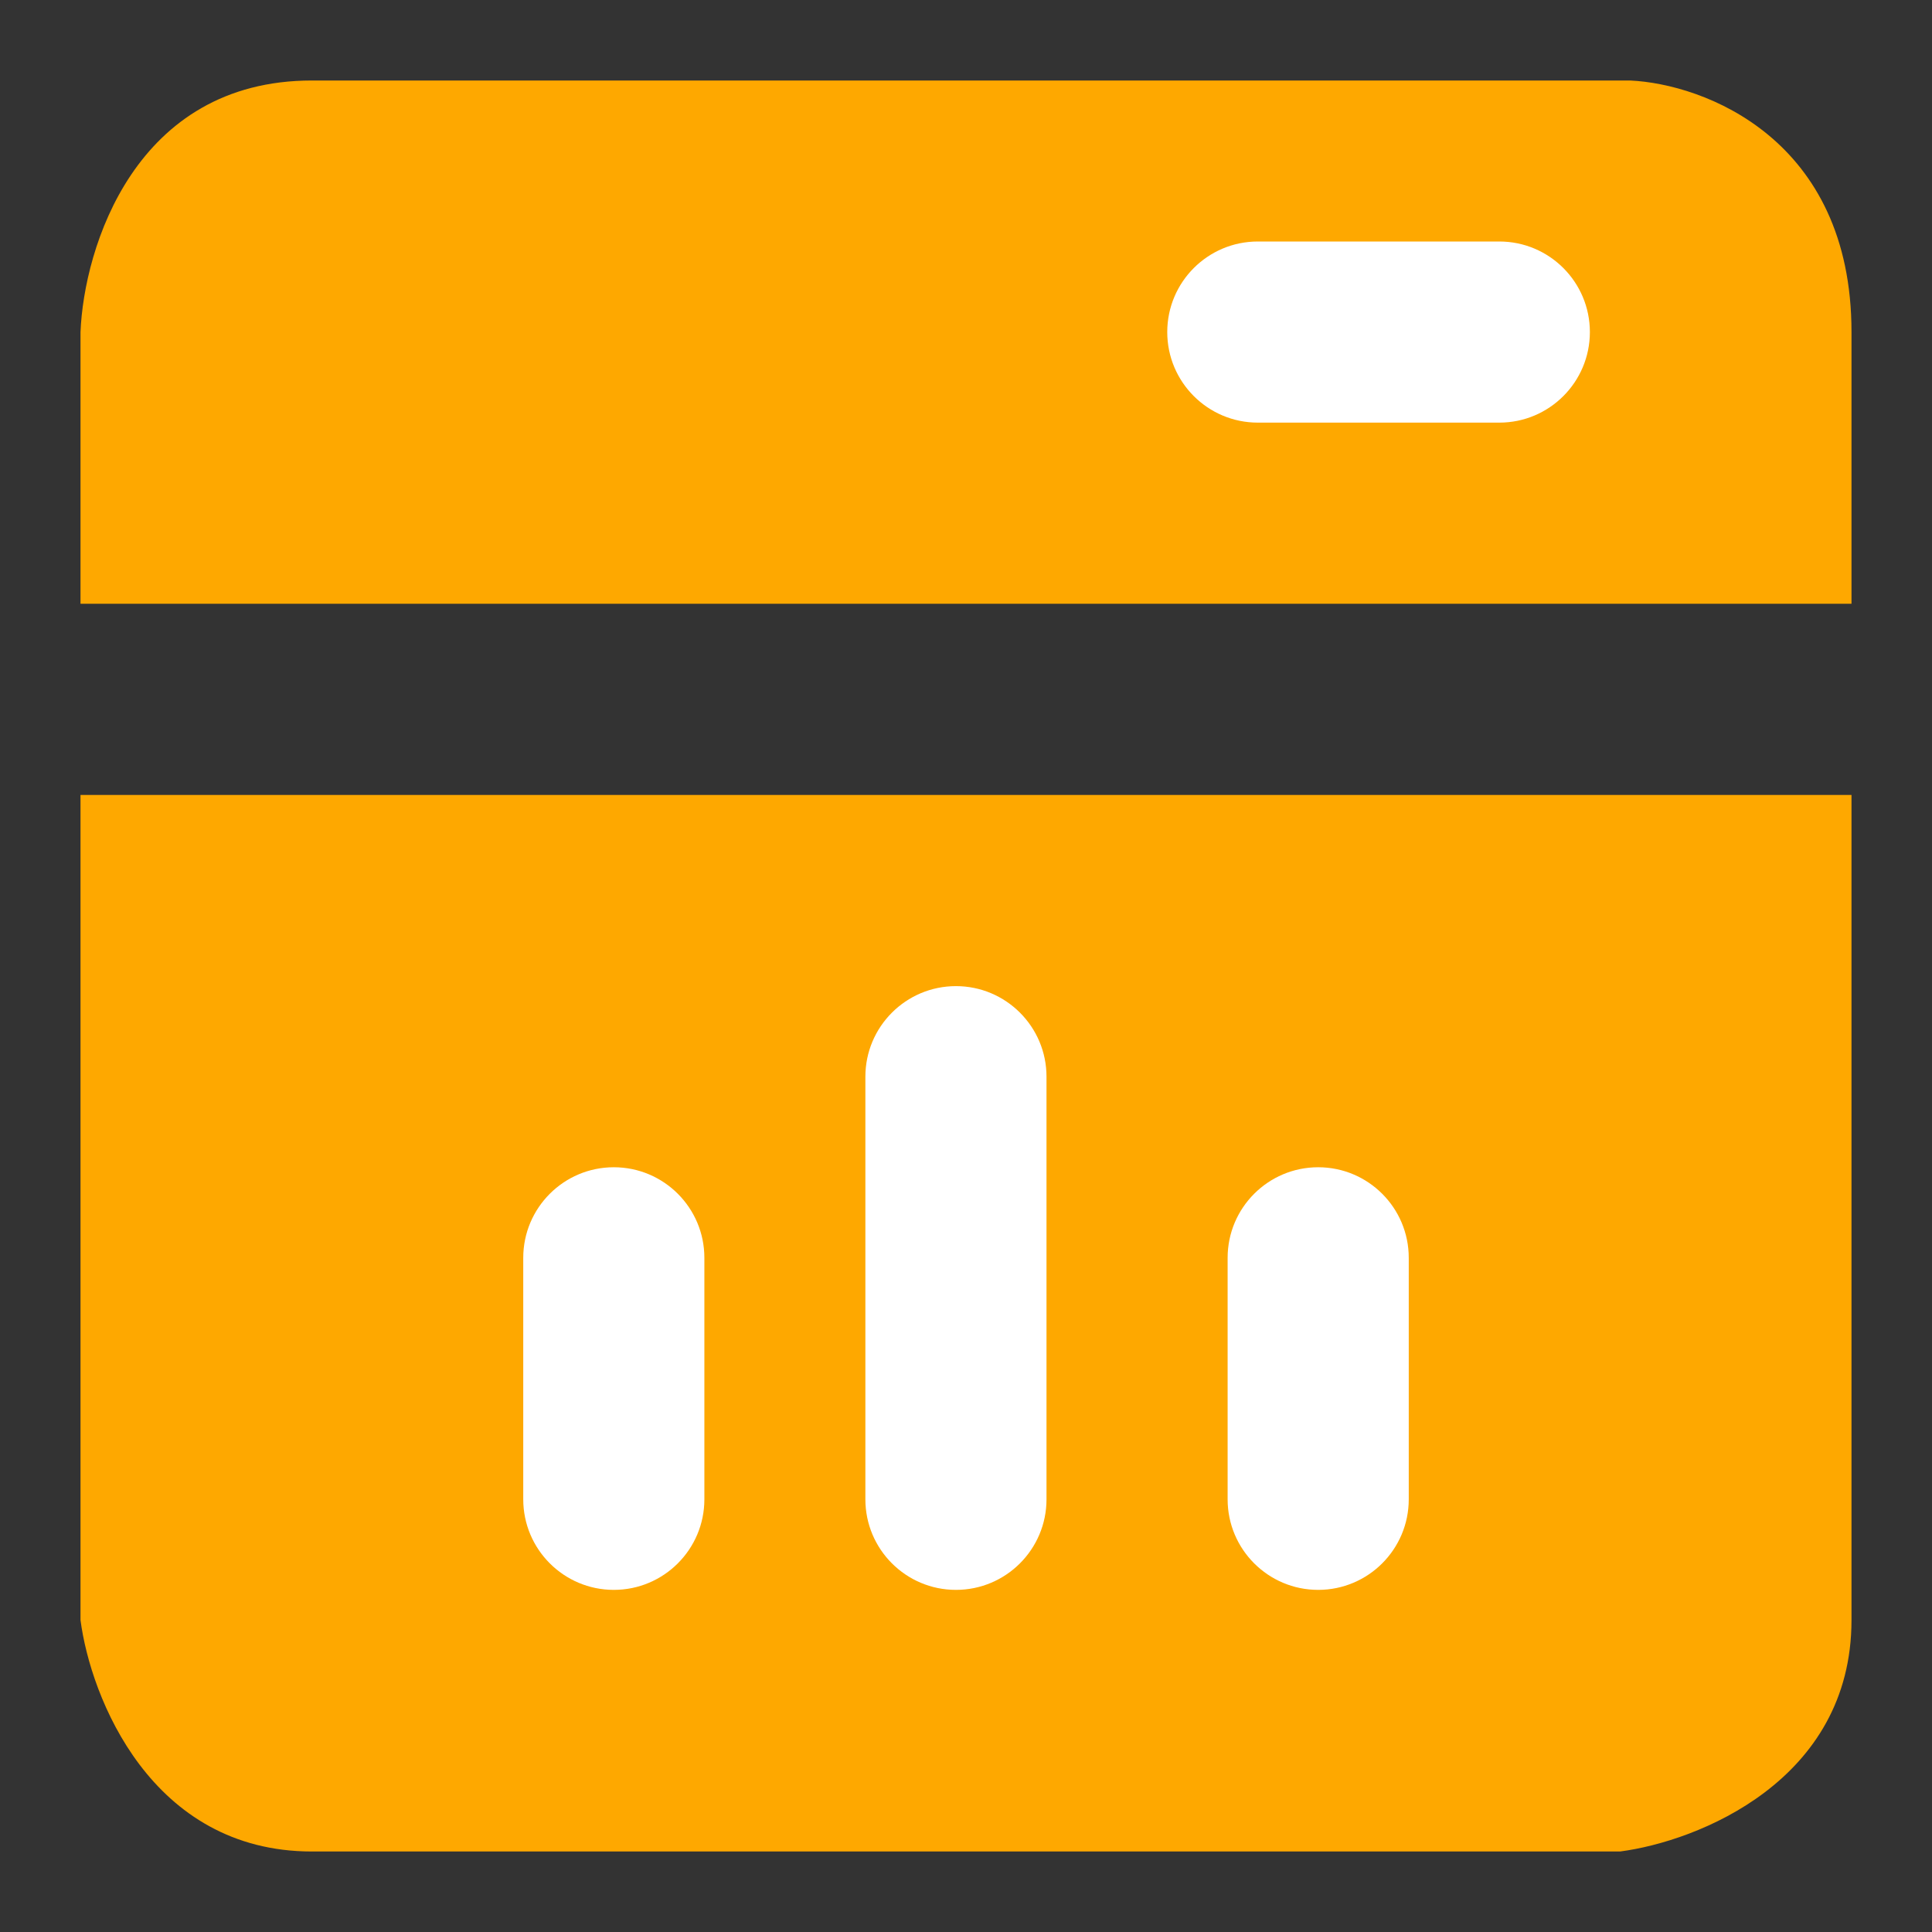 <svg width="24" height="24" viewBox="0 0 24 24" fill="none" xmlns="http://www.w3.org/2000/svg">
<rect x="0" y="0" width="24" height="24" fill="#333333" stroke="none"/>
<path d="M1 4.125V7.5H23V4.125C23 1.725 21.167 1.042 20.25 1H3.875C1.675 1 1.042 3.083 1 4.125Z" fill="#FEA800"/>
<path d="M1 20.125V9.875H23V20.125C23 22.125 21.083 22.875 20.125 23H3.875C1.875 23 1.125 21.083 1 20.125Z" fill="#FEA800"/>
<path d="M7.625 14.5C8.246 14.5 8.75 15.004 8.75 15.625L8.75 18.625C8.75 19.246 8.246 19.75 7.625 19.75C7.004 19.75 6.5 19.246 6.5 18.625L6.5 15.625C6.5 15.004 7.004 14.5 7.625 14.5Z" fill="white"/>
<path d="M11.875 12.25C12.496 12.25 13 12.754 13 13.375L13 18.625C13 19.246 12.496 19.75 11.875 19.75C11.254 19.75 10.75 19.246 10.75 18.625L10.75 13.375C10.75 12.754 11.254 12.25 11.875 12.25Z" fill="white"/>
<path d="M16.375 14.5C16.996 14.5 17.5 15.004 17.5 15.625L17.5 18.625C17.5 19.246 16.996 19.75 16.375 19.75C15.754 19.75 15.25 19.246 15.25 18.625L15.25 15.625C15.25 15.004 15.754 14.5 16.375 14.5Z" fill="white"/>
<path d="M19.75 4.125C19.75 4.746 19.246 5.25 18.625 5.25L15.625 5.25C15.004 5.25 14.5 4.746 14.5 4.125C14.5 3.504 15.004 3 15.625 3L18.625 3C19.246 3 19.75 3.504 19.75 4.125Z" fill="white"/>
</svg>

